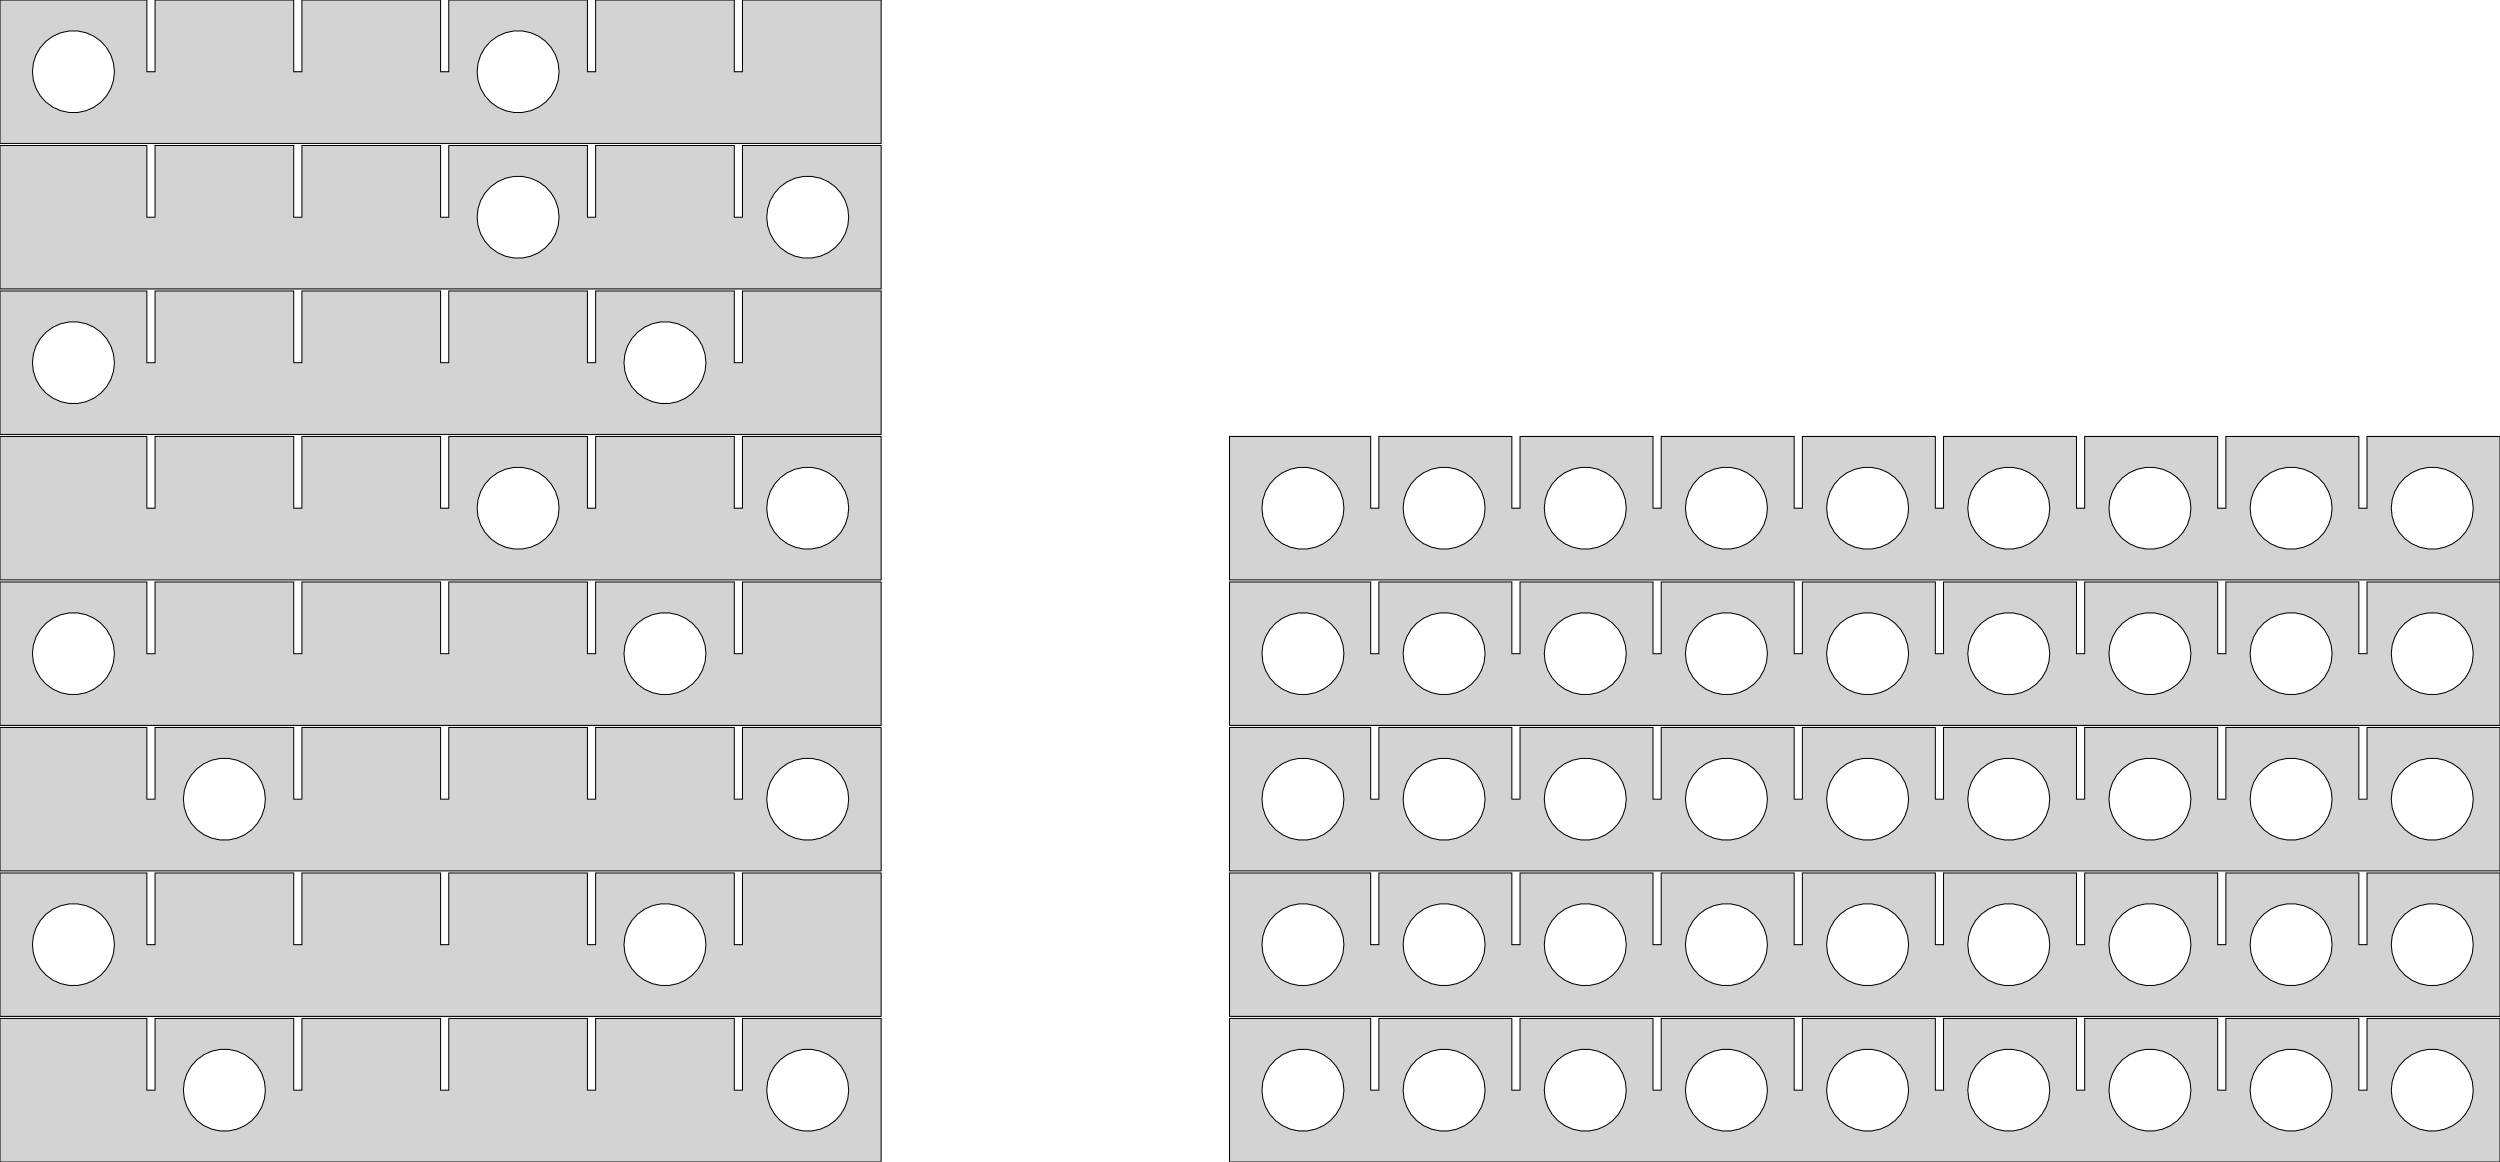 <?xml version="1.0" standalone="no"?>
<!DOCTYPE svg PUBLIC "-//W3C//DTD SVG 1.1//EN" "http://www.w3.org/Graphics/SVG/1.1/DTD/svg11.dtd">
<svg width="1220mm" height="567mm" viewBox="0 -567 1220 567" xmlns="http://www.w3.org/2000/svg" version="1.1">
<title>OpenSCAD Model</title>
<path d="
M 430,-567 L 362.333,-567 L 362.333,-532 L 358.333,-532 L 358.333,-567 L 290.667,-567
 L 290.667,-532 L 286.667,-532 L 286.667,-567 L 219,-567 L 219,-532 L 215,-532
 L 215,-567 L 147.333,-567 L 147.333,-532 L 143.333,-532 L 143.333,-567 L 75.667,-567
 L 75.667,-532 L 71.667,-532 L 71.667,-567 L 0,-567 L 0,-497 L 430,-497
 z
M 29.653,-512.979 L 25.833,-514.679 L 22.451,-517.137 L 19.653,-520.244 L 17.562,-523.865 L 16.27,-527.842
 L 15.833,-532 L 16.27,-536.158 L 17.562,-540.135 L 19.653,-543.756 L 22.451,-546.863 L 25.833,-549.321
 L 29.653,-551.021 L 33.743,-551.89 L 37.924,-551.89 L 42.014,-551.021 L 45.833,-549.321 L 49.216,-546.863
 L 52.014,-543.756 L 54.104,-540.135 L 55.396,-536.158 L 55.833,-532 L 55.396,-527.842 L 54.104,-523.865
 L 52.014,-520.244 L 49.216,-517.137 L 45.833,-514.679 L 42.014,-512.979 L 37.924,-512.11 L 33.743,-512.11
 z
M 246.653,-512.979 L 242.833,-514.679 L 239.451,-517.137 L 236.653,-520.244 L 234.562,-523.865 L 233.27,-527.842
 L 232.833,-532 L 233.27,-536.158 L 234.562,-540.135 L 236.653,-543.756 L 239.451,-546.863 L 242.833,-549.321
 L 246.653,-551.021 L 250.743,-551.89 L 254.924,-551.89 L 259.014,-551.021 L 262.833,-549.321 L 266.216,-546.863
 L 269.014,-543.756 L 271.104,-540.135 L 272.396,-536.158 L 272.833,-532 L 272.396,-527.842 L 271.104,-523.865
 L 269.014,-520.244 L 266.216,-517.137 L 262.833,-514.679 L 259.014,-512.979 L 254.924,-512.11 L 250.743,-512.11
 z
M 430,-496 L 362.333,-496 L 362.333,-461 L 358.333,-461 L 358.333,-496 L 290.667,-496
 L 290.667,-461 L 286.667,-461 L 286.667,-496 L 219,-496 L 219,-461 L 215,-461
 L 215,-496 L 147.333,-496 L 147.333,-461 L 143.333,-461 L 143.333,-496 L 75.667,-496
 L 75.667,-461 L 71.667,-461 L 71.667,-496 L 0,-496 L 0,-426 L 430,-426
 z
M 246.653,-441.979 L 242.833,-443.679 L 239.451,-446.137 L 236.653,-449.244 L 234.562,-452.865 L 233.27,-456.842
 L 232.833,-461 L 233.27,-465.158 L 234.562,-469.135 L 236.653,-472.756 L 239.451,-475.863 L 242.833,-478.321
 L 246.653,-480.021 L 250.743,-480.89 L 254.924,-480.89 L 259.014,-480.021 L 262.833,-478.321 L 266.216,-475.863
 L 269.014,-472.756 L 271.104,-469.135 L 272.396,-465.158 L 272.833,-461 L 272.396,-456.842 L 271.104,-452.865
 L 269.014,-449.244 L 266.216,-446.137 L 262.833,-443.679 L 259.014,-441.979 L 254.924,-441.11 L 250.743,-441.11
 z
M 387.986,-441.979 L 384.167,-443.679 L 380.784,-446.137 L 377.986,-449.244 L 375.896,-452.865 L 374.604,-456.842
 L 374.167,-461 L 374.604,-465.158 L 375.896,-469.135 L 377.986,-472.756 L 380.784,-475.863 L 384.167,-478.321
 L 387.986,-480.021 L 392.076,-480.89 L 396.257,-480.89 L 400.347,-480.021 L 404.167,-478.321 L 407.549,-475.863
 L 410.347,-472.756 L 412.438,-469.135 L 413.73,-465.158 L 414.167,-461 L 413.73,-456.842 L 412.438,-452.865
 L 410.347,-449.244 L 407.549,-446.137 L 404.167,-443.679 L 400.347,-441.979 L 396.257,-441.11 L 392.076,-441.11
 z
M 430,-425 L 362.333,-425 L 362.333,-390 L 358.333,-390 L 358.333,-425 L 290.667,-425
 L 290.667,-390 L 286.667,-390 L 286.667,-425 L 219,-425 L 219,-390 L 215,-390
 L 215,-425 L 147.333,-425 L 147.333,-390 L 143.333,-390 L 143.333,-425 L 75.667,-425
 L 75.667,-390 L 71.667,-390 L 71.667,-425 L 0,-425 L 0,-355 L 430,-355
 z
M 29.653,-370.979 L 25.833,-372.679 L 22.451,-375.137 L 19.653,-378.244 L 17.562,-381.865 L 16.27,-385.842
 L 15.833,-390 L 16.27,-394.158 L 17.562,-398.135 L 19.653,-401.756 L 22.451,-404.863 L 25.833,-407.321
 L 29.653,-409.021 L 33.743,-409.89 L 37.924,-409.89 L 42.014,-409.021 L 45.833,-407.321 L 49.216,-404.863
 L 52.014,-401.756 L 54.104,-398.135 L 55.396,-394.158 L 55.833,-390 L 55.396,-385.842 L 54.104,-381.865
 L 52.014,-378.244 L 49.216,-375.137 L 45.833,-372.679 L 42.014,-370.979 L 37.924,-370.11 L 33.743,-370.11
 z
M 318.32,-370.979 L 314.5,-372.679 L 311.117,-375.137 L 308.32,-378.244 L 306.229,-381.865 L 304.937,-385.842
 L 304.5,-390 L 304.937,-394.158 L 306.229,-398.135 L 308.32,-401.756 L 311.117,-404.863 L 314.5,-407.321
 L 318.32,-409.021 L 322.409,-409.89 L 326.591,-409.89 L 330.68,-409.021 L 334.5,-407.321 L 337.883,-404.863
 L 340.68,-401.756 L 342.771,-398.135 L 344.063,-394.158 L 344.5,-390 L 344.063,-385.842 L 342.771,-381.865
 L 340.68,-378.244 L 337.883,-375.137 L 334.5,-372.679 L 330.68,-370.979 L 326.591,-370.11 L 322.409,-370.11
 z
M 430,-354 L 362.333,-354 L 362.333,-319 L 358.333,-319 L 358.333,-354 L 290.667,-354
 L 290.667,-319 L 286.667,-319 L 286.667,-354 L 219,-354 L 219,-319 L 215,-319
 L 215,-354 L 147.333,-354 L 147.333,-319 L 143.333,-319 L 143.333,-354 L 75.667,-354
 L 75.667,-319 L 71.667,-319 L 71.667,-354 L 0,-354 L 0,-284 L 430,-284
 z
M 246.653,-299.979 L 242.833,-301.679 L 239.451,-304.137 L 236.653,-307.244 L 234.562,-310.865 L 233.27,-314.842
 L 232.833,-319 L 233.27,-323.158 L 234.562,-327.135 L 236.653,-330.756 L 239.451,-333.863 L 242.833,-336.321
 L 246.653,-338.021 L 250.743,-338.89 L 254.924,-338.89 L 259.014,-338.021 L 262.833,-336.321 L 266.216,-333.863
 L 269.014,-330.756 L 271.104,-327.135 L 272.396,-323.158 L 272.833,-319 L 272.396,-314.842 L 271.104,-310.865
 L 269.014,-307.244 L 266.216,-304.137 L 262.833,-301.679 L 259.014,-299.979 L 254.924,-299.11 L 250.743,-299.11
 z
M 387.986,-299.979 L 384.167,-301.679 L 380.784,-304.137 L 377.986,-307.244 L 375.896,-310.865 L 374.604,-314.842
 L 374.167,-319 L 374.604,-323.158 L 375.896,-327.135 L 377.986,-330.756 L 380.784,-333.863 L 384.167,-336.321
 L 387.986,-338.021 L 392.076,-338.89 L 396.257,-338.89 L 400.347,-338.021 L 404.167,-336.321 L 407.549,-333.863
 L 410.347,-330.756 L 412.438,-327.135 L 413.73,-323.158 L 414.167,-319 L 413.73,-314.842 L 412.438,-310.865
 L 410.347,-307.244 L 407.549,-304.137 L 404.167,-301.679 L 400.347,-299.979 L 396.257,-299.11 L 392.076,-299.11
 z
M 1220,-354 L 1155.11,-354 L 1155.11,-319 L 1151.11,-319 L 1151.11,-354 L 1086.22,-354
 L 1086.22,-319 L 1082.22,-319 L 1082.22,-354 L 1017.33,-354 L 1017.33,-319 L 1013.33,-319
 L 1013.33,-354 L 948.444,-354 L 948.444,-319 L 944.444,-319 L 944.444,-354 L 879.556,-354
 L 879.556,-319 L 875.556,-319 L 875.556,-354 L 810.667,-354 L 810.667,-319 L 806.667,-319
 L 806.667,-354 L 741.778,-354 L 741.778,-319 L 737.778,-319 L 737.778,-354 L 672.889,-354
 L 672.889,-319 L 668.889,-319 L 668.889,-354 L 600,-354 L 600,-284 L 1220,-284
 z
M 629.653,-299.979 L 625.833,-301.679 L 622.451,-304.137 L 619.653,-307.244 L 617.562,-310.865 L 616.27,-314.842
 L 615.833,-319 L 616.27,-323.158 L 617.562,-327.135 L 619.653,-330.756 L 622.451,-333.863 L 625.833,-336.321
 L 629.653,-338.021 L 633.743,-338.89 L 637.924,-338.89 L 642.014,-338.021 L 645.833,-336.321 L 649.216,-333.863
 L 652.014,-330.756 L 654.104,-327.135 L 655.396,-323.158 L 655.833,-319 L 655.396,-314.842 L 654.104,-310.865
 L 652.014,-307.244 L 649.216,-304.137 L 645.833,-301.679 L 642.014,-299.979 L 637.924,-299.11 L 633.743,-299.11
 z
M 698.542,-299.979 L 694.722,-301.679 L 691.34,-304.137 L 688.542,-307.244 L 686.451,-310.865 L 685.159,-314.842
 L 684.722,-319 L 685.159,-323.158 L 686.451,-327.135 L 688.542,-330.756 L 691.34,-333.863 L 694.722,-336.321
 L 698.542,-338.021 L 702.632,-338.89 L 706.813,-338.89 L 710.903,-338.021 L 714.722,-336.321 L 718.105,-333.863
 L 720.903,-330.756 L 722.993,-327.135 L 724.285,-323.158 L 724.722,-319 L 724.285,-314.842 L 722.993,-310.865
 L 720.903,-307.244 L 718.105,-304.137 L 714.722,-301.679 L 710.903,-299.979 L 706.813,-299.11 L 702.632,-299.11
 z
M 767.431,-299.979 L 763.611,-301.679 L 760.228,-304.137 L 757.431,-307.244 L 755.34,-310.865 L 754.048,-314.842
 L 753.611,-319 L 754.048,-323.158 L 755.34,-327.135 L 757.431,-330.756 L 760.228,-333.863 L 763.611,-336.321
 L 767.431,-338.021 L 771.521,-338.89 L 775.702,-338.89 L 779.791,-338.021 L 783.611,-336.321 L 786.994,-333.863
 L 789.791,-330.756 L 791.882,-327.135 L 793.174,-323.158 L 793.611,-319 L 793.174,-314.842 L 791.882,-310.865
 L 789.791,-307.244 L 786.994,-304.137 L 783.611,-301.679 L 779.791,-299.979 L 775.702,-299.11 L 771.521,-299.11
 z
M 836.32,-299.979 L 832.5,-301.679 L 829.117,-304.137 L 826.32,-307.244 L 824.229,-310.865 L 822.937,-314.842
 L 822.5,-319 L 822.937,-323.158 L 824.229,-327.135 L 826.32,-330.756 L 829.117,-333.863 L 832.5,-336.321
 L 836.32,-338.021 L 840.409,-338.89 L 844.591,-338.89 L 848.68,-338.021 L 852.5,-336.321 L 855.883,-333.863
 L 858.68,-330.756 L 860.771,-327.135 L 862.063,-323.158 L 862.5,-319 L 862.063,-314.842 L 860.771,-310.865
 L 858.68,-307.244 L 855.883,-304.137 L 852.5,-301.679 L 848.68,-299.979 L 844.591,-299.11 L 840.409,-299.11
 z
M 905.209,-299.979 L 901.389,-301.679 L 898.006,-304.137 L 895.209,-307.244 L 893.118,-310.865 L 891.826,-314.842
 L 891.389,-319 L 891.826,-323.158 L 893.118,-327.135 L 895.209,-330.756 L 898.006,-333.863 L 901.389,-336.321
 L 905.209,-338.021 L 909.298,-338.89 L 913.479,-338.89 L 917.569,-338.021 L 921.389,-336.321 L 924.772,-333.863
 L 927.569,-330.756 L 929.66,-327.135 L 930.952,-323.158 L 931.389,-319 L 930.952,-314.842 L 929.66,-310.865
 L 927.569,-307.244 L 924.772,-304.137 L 921.389,-301.679 L 917.569,-299.979 L 913.479,-299.11 L 909.298,-299.11
 z
M 974.097,-299.979 L 970.278,-301.679 L 966.895,-304.137 L 964.097,-307.244 L 962.007,-310.865 L 960.715,-314.842
 L 960.278,-319 L 960.715,-323.158 L 962.007,-327.135 L 964.097,-330.756 L 966.895,-333.863 L 970.278,-336.321
 L 974.097,-338.021 L 978.187,-338.89 L 982.368,-338.89 L 986.458,-338.021 L 990.278,-336.321 L 993.66,-333.863
 L 996.458,-330.756 L 998.549,-327.135 L 999.841,-323.158 L 1000.28,-319 L 999.841,-314.842 L 998.549,-310.865
 L 996.458,-307.244 L 993.66,-304.137 L 990.278,-301.679 L 986.458,-299.979 L 982.368,-299.11 L 978.187,-299.11
 z
M 1042.99,-299.979 L 1039.17,-301.679 L 1035.78,-304.137 L 1032.99,-307.244 L 1030.9,-310.865 L 1029.6,-314.842
 L 1029.17,-319 L 1029.6,-323.158 L 1030.9,-327.135 L 1032.99,-330.756 L 1035.78,-333.863 L 1039.17,-336.321
 L 1042.99,-338.021 L 1047.08,-338.89 L 1051.26,-338.89 L 1055.35,-338.021 L 1059.17,-336.321 L 1062.55,-333.863
 L 1065.35,-330.756 L 1067.44,-327.135 L 1068.73,-323.158 L 1069.17,-319 L 1068.73,-314.842 L 1067.44,-310.865
 L 1065.35,-307.244 L 1062.55,-304.137 L 1059.17,-301.679 L 1055.35,-299.979 L 1051.26,-299.11 L 1047.08,-299.11
 z
M 1111.88,-299.979 L 1108.06,-301.679 L 1104.67,-304.137 L 1101.88,-307.244 L 1099.78,-310.865 L 1098.49,-314.842
 L 1098.06,-319 L 1098.49,-323.158 L 1099.78,-327.135 L 1101.88,-330.756 L 1104.67,-333.863 L 1108.06,-336.321
 L 1111.88,-338.021 L 1115.96,-338.89 L 1120.15,-338.89 L 1124.24,-338.021 L 1128.06,-336.321 L 1131.44,-333.863
 L 1134.24,-330.756 L 1136.33,-327.135 L 1137.62,-323.158 L 1138.06,-319 L 1137.62,-314.842 L 1136.33,-310.865
 L 1134.24,-307.244 L 1131.44,-304.137 L 1128.06,-301.679 L 1124.24,-299.979 L 1120.15,-299.11 L 1115.96,-299.11
 z
M 1180.76,-299.979 L 1176.94,-301.679 L 1173.56,-304.137 L 1170.76,-307.244 L 1168.67,-310.865 L 1167.38,-314.842
 L 1166.94,-319 L 1167.38,-323.158 L 1168.67,-327.135 L 1170.76,-330.756 L 1173.56,-333.863 L 1176.94,-336.321
 L 1180.76,-338.021 L 1184.85,-338.89 L 1189.04,-338.89 L 1193.12,-338.021 L 1196.94,-336.321 L 1200.33,-333.863
 L 1203.12,-330.756 L 1205.22,-327.135 L 1206.51,-323.158 L 1206.94,-319 L 1206.51,-314.842 L 1205.22,-310.865
 L 1203.12,-307.244 L 1200.33,-304.137 L 1196.94,-301.679 L 1193.12,-299.979 L 1189.04,-299.11 L 1184.85,-299.11
 z
M 430,-283 L 362.333,-283 L 362.333,-248 L 358.333,-248 L 358.333,-283 L 290.667,-283
 L 290.667,-248 L 286.667,-248 L 286.667,-283 L 219,-283 L 219,-248 L 215,-248
 L 215,-283 L 147.333,-283 L 147.333,-248 L 143.333,-248 L 143.333,-283 L 75.667,-283
 L 75.667,-248 L 71.667,-248 L 71.667,-283 L 0,-283 L 0,-213 L 430,-213
 z
M 29.653,-228.979 L 25.833,-230.679 L 22.451,-233.137 L 19.653,-236.244 L 17.562,-239.865 L 16.27,-243.842
 L 15.833,-248 L 16.27,-252.158 L 17.562,-256.135 L 19.653,-259.756 L 22.451,-262.863 L 25.833,-265.321
 L 29.653,-267.021 L 33.743,-267.89 L 37.924,-267.89 L 42.014,-267.021 L 45.833,-265.321 L 49.216,-262.863
 L 52.014,-259.756 L 54.104,-256.135 L 55.396,-252.158 L 55.833,-248 L 55.396,-243.842 L 54.104,-239.865
 L 52.014,-236.244 L 49.216,-233.137 L 45.833,-230.679 L 42.014,-228.979 L 37.924,-228.11 L 33.743,-228.11
 z
M 318.32,-228.979 L 314.5,-230.679 L 311.117,-233.137 L 308.32,-236.244 L 306.229,-239.865 L 304.937,-243.842
 L 304.5,-248 L 304.937,-252.158 L 306.229,-256.135 L 308.32,-259.756 L 311.117,-262.863 L 314.5,-265.321
 L 318.32,-267.021 L 322.409,-267.89 L 326.591,-267.89 L 330.68,-267.021 L 334.5,-265.321 L 337.883,-262.863
 L 340.68,-259.756 L 342.771,-256.135 L 344.063,-252.158 L 344.5,-248 L 344.063,-243.842 L 342.771,-239.865
 L 340.68,-236.244 L 337.883,-233.137 L 334.5,-230.679 L 330.68,-228.979 L 326.591,-228.11 L 322.409,-228.11
 z
M 1220,-283 L 1155.11,-283 L 1155.11,-248 L 1151.11,-248 L 1151.11,-283 L 1086.22,-283
 L 1086.22,-248 L 1082.22,-248 L 1082.22,-283 L 1017.33,-283 L 1017.33,-248 L 1013.33,-248
 L 1013.33,-283 L 948.444,-283 L 948.444,-248 L 944.444,-248 L 944.444,-283 L 879.556,-283
 L 879.556,-248 L 875.556,-248 L 875.556,-283 L 810.667,-283 L 810.667,-248 L 806.667,-248
 L 806.667,-283 L 741.778,-283 L 741.778,-248 L 737.778,-248 L 737.778,-283 L 672.889,-283
 L 672.889,-248 L 668.889,-248 L 668.889,-283 L 600,-283 L 600,-213 L 1220,-213
 z
M 629.653,-228.979 L 625.833,-230.679 L 622.451,-233.137 L 619.653,-236.244 L 617.562,-239.865 L 616.27,-243.842
 L 615.833,-248 L 616.27,-252.158 L 617.562,-256.135 L 619.653,-259.756 L 622.451,-262.863 L 625.833,-265.321
 L 629.653,-267.021 L 633.743,-267.89 L 637.924,-267.89 L 642.014,-267.021 L 645.833,-265.321 L 649.216,-262.863
 L 652.014,-259.756 L 654.104,-256.135 L 655.396,-252.158 L 655.833,-248 L 655.396,-243.842 L 654.104,-239.865
 L 652.014,-236.244 L 649.216,-233.137 L 645.833,-230.679 L 642.014,-228.979 L 637.924,-228.11 L 633.743,-228.11
 z
M 698.542,-228.979 L 694.722,-230.679 L 691.34,-233.137 L 688.542,-236.244 L 686.451,-239.865 L 685.159,-243.842
 L 684.722,-248 L 685.159,-252.158 L 686.451,-256.135 L 688.542,-259.756 L 691.34,-262.863 L 694.722,-265.321
 L 698.542,-267.021 L 702.632,-267.89 L 706.813,-267.89 L 710.903,-267.021 L 714.722,-265.321 L 718.105,-262.863
 L 720.903,-259.756 L 722.993,-256.135 L 724.285,-252.158 L 724.722,-248 L 724.285,-243.842 L 722.993,-239.865
 L 720.903,-236.244 L 718.105,-233.137 L 714.722,-230.679 L 710.903,-228.979 L 706.813,-228.11 L 702.632,-228.11
 z
M 767.431,-228.979 L 763.611,-230.679 L 760.228,-233.137 L 757.431,-236.244 L 755.34,-239.865 L 754.048,-243.842
 L 753.611,-248 L 754.048,-252.158 L 755.34,-256.135 L 757.431,-259.756 L 760.228,-262.863 L 763.611,-265.321
 L 767.431,-267.021 L 771.521,-267.89 L 775.702,-267.89 L 779.791,-267.021 L 783.611,-265.321 L 786.994,-262.863
 L 789.791,-259.756 L 791.882,-256.135 L 793.174,-252.158 L 793.611,-248 L 793.174,-243.842 L 791.882,-239.865
 L 789.791,-236.244 L 786.994,-233.137 L 783.611,-230.679 L 779.791,-228.979 L 775.702,-228.11 L 771.521,-228.11
 z
M 836.32,-228.979 L 832.5,-230.679 L 829.117,-233.137 L 826.32,-236.244 L 824.229,-239.865 L 822.937,-243.842
 L 822.5,-248 L 822.937,-252.158 L 824.229,-256.135 L 826.32,-259.756 L 829.117,-262.863 L 832.5,-265.321
 L 836.32,-267.021 L 840.409,-267.89 L 844.591,-267.89 L 848.68,-267.021 L 852.5,-265.321 L 855.883,-262.863
 L 858.68,-259.756 L 860.771,-256.135 L 862.063,-252.158 L 862.5,-248 L 862.063,-243.842 L 860.771,-239.865
 L 858.68,-236.244 L 855.883,-233.137 L 852.5,-230.679 L 848.68,-228.979 L 844.591,-228.11 L 840.409,-228.11
 z
M 905.209,-228.979 L 901.389,-230.679 L 898.006,-233.137 L 895.209,-236.244 L 893.118,-239.865 L 891.826,-243.842
 L 891.389,-248 L 891.826,-252.158 L 893.118,-256.135 L 895.209,-259.756 L 898.006,-262.863 L 901.389,-265.321
 L 905.209,-267.021 L 909.298,-267.89 L 913.479,-267.89 L 917.569,-267.021 L 921.389,-265.321 L 924.772,-262.863
 L 927.569,-259.756 L 929.66,-256.135 L 930.952,-252.158 L 931.389,-248 L 930.952,-243.842 L 929.66,-239.865
 L 927.569,-236.244 L 924.772,-233.137 L 921.389,-230.679 L 917.569,-228.979 L 913.479,-228.11 L 909.298,-228.11
 z
M 974.097,-228.979 L 970.278,-230.679 L 966.895,-233.137 L 964.097,-236.244 L 962.007,-239.865 L 960.715,-243.842
 L 960.278,-248 L 960.715,-252.158 L 962.007,-256.135 L 964.097,-259.756 L 966.895,-262.863 L 970.278,-265.321
 L 974.097,-267.021 L 978.187,-267.89 L 982.368,-267.89 L 986.458,-267.021 L 990.278,-265.321 L 993.66,-262.863
 L 996.458,-259.756 L 998.549,-256.135 L 999.841,-252.158 L 1000.28,-248 L 999.841,-243.842 L 998.549,-239.865
 L 996.458,-236.244 L 993.66,-233.137 L 990.278,-230.679 L 986.458,-228.979 L 982.368,-228.11 L 978.187,-228.11
 z
M 1042.99,-228.979 L 1039.17,-230.679 L 1035.78,-233.137 L 1032.99,-236.244 L 1030.9,-239.865 L 1029.6,-243.842
 L 1029.17,-248 L 1029.6,-252.158 L 1030.9,-256.135 L 1032.99,-259.756 L 1035.78,-262.863 L 1039.17,-265.321
 L 1042.99,-267.021 L 1047.08,-267.89 L 1051.26,-267.89 L 1055.35,-267.021 L 1059.17,-265.321 L 1062.55,-262.863
 L 1065.35,-259.756 L 1067.44,-256.135 L 1068.73,-252.158 L 1069.17,-248 L 1068.73,-243.842 L 1067.44,-239.865
 L 1065.35,-236.244 L 1062.55,-233.137 L 1059.17,-230.679 L 1055.35,-228.979 L 1051.26,-228.11 L 1047.08,-228.11
 z
M 1111.88,-228.979 L 1108.06,-230.679 L 1104.67,-233.137 L 1101.88,-236.244 L 1099.78,-239.865 L 1098.49,-243.842
 L 1098.06,-248 L 1098.49,-252.158 L 1099.78,-256.135 L 1101.88,-259.756 L 1104.67,-262.863 L 1108.06,-265.321
 L 1111.88,-267.021 L 1115.96,-267.89 L 1120.15,-267.89 L 1124.24,-267.021 L 1128.06,-265.321 L 1131.44,-262.863
 L 1134.24,-259.756 L 1136.33,-256.135 L 1137.62,-252.158 L 1138.06,-248 L 1137.62,-243.842 L 1136.33,-239.865
 L 1134.24,-236.244 L 1131.44,-233.137 L 1128.06,-230.679 L 1124.24,-228.979 L 1120.15,-228.11 L 1115.96,-228.11
 z
M 1180.76,-228.979 L 1176.94,-230.679 L 1173.56,-233.137 L 1170.76,-236.244 L 1168.67,-239.865 L 1167.38,-243.842
 L 1166.94,-248 L 1167.38,-252.158 L 1168.67,-256.135 L 1170.76,-259.756 L 1173.56,-262.863 L 1176.94,-265.321
 L 1180.76,-267.021 L 1184.85,-267.89 L 1189.04,-267.89 L 1193.12,-267.021 L 1196.94,-265.321 L 1200.33,-262.863
 L 1203.12,-259.756 L 1205.22,-256.135 L 1206.51,-252.158 L 1206.94,-248 L 1206.51,-243.842 L 1205.22,-239.865
 L 1203.12,-236.244 L 1200.33,-233.137 L 1196.94,-230.679 L 1193.12,-228.979 L 1189.04,-228.11 L 1184.85,-228.11
 z
M 430,-212 L 362.333,-212 L 362.333,-177 L 358.333,-177 L 358.333,-212 L 290.667,-212
 L 290.667,-177 L 286.667,-177 L 286.667,-212 L 219,-212 L 219,-177 L 215,-177
 L 215,-212 L 147.333,-212 L 147.333,-177 L 143.333,-177 L 143.333,-212 L 75.667,-212
 L 75.667,-177 L 71.667,-177 L 71.667,-212 L 0,-212 L 0,-142 L 430,-142
 z
M 103.32,-157.979 L 99.5,-159.679 L 96.117,-162.137 L 93.32,-165.244 L 91.229,-168.865 L 89.937,-172.842
 L 89.5,-177 L 89.937,-181.158 L 91.229,-185.135 L 93.32,-188.756 L 96.117,-191.863 L 99.5,-194.321
 L 103.32,-196.021 L 107.409,-196.89 L 111.591,-196.89 L 115.68,-196.021 L 119.5,-194.321 L 122.883,-191.863
 L 125.68,-188.756 L 127.771,-185.135 L 129.063,-181.158 L 129.5,-177 L 129.063,-172.842 L 127.771,-168.865
 L 125.68,-165.244 L 122.883,-162.137 L 119.5,-159.679 L 115.68,-157.979 L 111.591,-157.11 L 107.409,-157.11
 z
M 387.986,-157.979 L 384.167,-159.679 L 380.784,-162.137 L 377.986,-165.244 L 375.896,-168.865 L 374.604,-172.842
 L 374.167,-177 L 374.604,-181.158 L 375.896,-185.135 L 377.986,-188.756 L 380.784,-191.863 L 384.167,-194.321
 L 387.986,-196.021 L 392.076,-196.89 L 396.257,-196.89 L 400.347,-196.021 L 404.167,-194.321 L 407.549,-191.863
 L 410.347,-188.756 L 412.438,-185.135 L 413.73,-181.158 L 414.167,-177 L 413.73,-172.842 L 412.438,-168.865
 L 410.347,-165.244 L 407.549,-162.137 L 404.167,-159.679 L 400.347,-157.979 L 396.257,-157.11 L 392.076,-157.11
 z
M 1220,-212 L 1155.11,-212 L 1155.11,-177 L 1151.11,-177 L 1151.11,-212 L 1086.22,-212
 L 1086.22,-177 L 1082.22,-177 L 1082.22,-212 L 1017.33,-212 L 1017.33,-177 L 1013.33,-177
 L 1013.33,-212 L 948.444,-212 L 948.444,-177 L 944.444,-177 L 944.444,-212 L 879.556,-212
 L 879.556,-177 L 875.556,-177 L 875.556,-212 L 810.667,-212 L 810.667,-177 L 806.667,-177
 L 806.667,-212 L 741.778,-212 L 741.778,-177 L 737.778,-177 L 737.778,-212 L 672.889,-212
 L 672.889,-177 L 668.889,-177 L 668.889,-212 L 600,-212 L 600,-142 L 1220,-142
 z
M 629.653,-157.979 L 625.833,-159.679 L 622.451,-162.137 L 619.653,-165.244 L 617.562,-168.865 L 616.27,-172.842
 L 615.833,-177 L 616.27,-181.158 L 617.562,-185.135 L 619.653,-188.756 L 622.451,-191.863 L 625.833,-194.321
 L 629.653,-196.021 L 633.743,-196.89 L 637.924,-196.89 L 642.014,-196.021 L 645.833,-194.321 L 649.216,-191.863
 L 652.014,-188.756 L 654.104,-185.135 L 655.396,-181.158 L 655.833,-177 L 655.396,-172.842 L 654.104,-168.865
 L 652.014,-165.244 L 649.216,-162.137 L 645.833,-159.679 L 642.014,-157.979 L 637.924,-157.11 L 633.743,-157.11
 z
M 698.542,-157.979 L 694.722,-159.679 L 691.34,-162.137 L 688.542,-165.244 L 686.451,-168.865 L 685.159,-172.842
 L 684.722,-177 L 685.159,-181.158 L 686.451,-185.135 L 688.542,-188.756 L 691.34,-191.863 L 694.722,-194.321
 L 698.542,-196.021 L 702.632,-196.89 L 706.813,-196.89 L 710.903,-196.021 L 714.722,-194.321 L 718.105,-191.863
 L 720.903,-188.756 L 722.993,-185.135 L 724.285,-181.158 L 724.722,-177 L 724.285,-172.842 L 722.993,-168.865
 L 720.903,-165.244 L 718.105,-162.137 L 714.722,-159.679 L 710.903,-157.979 L 706.813,-157.11 L 702.632,-157.11
 z
M 767.431,-157.979 L 763.611,-159.679 L 760.228,-162.137 L 757.431,-165.244 L 755.34,-168.865 L 754.048,-172.842
 L 753.611,-177 L 754.048,-181.158 L 755.34,-185.135 L 757.431,-188.756 L 760.228,-191.863 L 763.611,-194.321
 L 767.431,-196.021 L 771.521,-196.89 L 775.702,-196.89 L 779.791,-196.021 L 783.611,-194.321 L 786.994,-191.863
 L 789.791,-188.756 L 791.882,-185.135 L 793.174,-181.158 L 793.611,-177 L 793.174,-172.842 L 791.882,-168.865
 L 789.791,-165.244 L 786.994,-162.137 L 783.611,-159.679 L 779.791,-157.979 L 775.702,-157.11 L 771.521,-157.11
 z
M 836.32,-157.979 L 832.5,-159.679 L 829.117,-162.137 L 826.32,-165.244 L 824.229,-168.865 L 822.937,-172.842
 L 822.5,-177 L 822.937,-181.158 L 824.229,-185.135 L 826.32,-188.756 L 829.117,-191.863 L 832.5,-194.321
 L 836.32,-196.021 L 840.409,-196.89 L 844.591,-196.89 L 848.68,-196.021 L 852.5,-194.321 L 855.883,-191.863
 L 858.68,-188.756 L 860.771,-185.135 L 862.063,-181.158 L 862.5,-177 L 862.063,-172.842 L 860.771,-168.865
 L 858.68,-165.244 L 855.883,-162.137 L 852.5,-159.679 L 848.68,-157.979 L 844.591,-157.11 L 840.409,-157.11
 z
M 905.209,-157.979 L 901.389,-159.679 L 898.006,-162.137 L 895.209,-165.244 L 893.118,-168.865 L 891.826,-172.842
 L 891.389,-177 L 891.826,-181.158 L 893.118,-185.135 L 895.209,-188.756 L 898.006,-191.863 L 901.389,-194.321
 L 905.209,-196.021 L 909.298,-196.89 L 913.479,-196.89 L 917.569,-196.021 L 921.389,-194.321 L 924.772,-191.863
 L 927.569,-188.756 L 929.66,-185.135 L 930.952,-181.158 L 931.389,-177 L 930.952,-172.842 L 929.66,-168.865
 L 927.569,-165.244 L 924.772,-162.137 L 921.389,-159.679 L 917.569,-157.979 L 913.479,-157.11 L 909.298,-157.11
 z
M 974.097,-157.979 L 970.278,-159.679 L 966.895,-162.137 L 964.097,-165.244 L 962.007,-168.865 L 960.715,-172.842
 L 960.278,-177 L 960.715,-181.158 L 962.007,-185.135 L 964.097,-188.756 L 966.895,-191.863 L 970.278,-194.321
 L 974.097,-196.021 L 978.187,-196.89 L 982.368,-196.89 L 986.458,-196.021 L 990.278,-194.321 L 993.66,-191.863
 L 996.458,-188.756 L 998.549,-185.135 L 999.841,-181.158 L 1000.28,-177 L 999.841,-172.842 L 998.549,-168.865
 L 996.458,-165.244 L 993.66,-162.137 L 990.278,-159.679 L 986.458,-157.979 L 982.368,-157.11 L 978.187,-157.11
 z
M 1042.99,-157.979 L 1039.17,-159.679 L 1035.78,-162.137 L 1032.99,-165.244 L 1030.9,-168.865 L 1029.6,-172.842
 L 1029.17,-177 L 1029.6,-181.158 L 1030.9,-185.135 L 1032.99,-188.756 L 1035.78,-191.863 L 1039.17,-194.321
 L 1042.99,-196.021 L 1047.08,-196.89 L 1051.26,-196.89 L 1055.35,-196.021 L 1059.17,-194.321 L 1062.55,-191.863
 L 1065.35,-188.756 L 1067.44,-185.135 L 1068.73,-181.158 L 1069.17,-177 L 1068.73,-172.842 L 1067.44,-168.865
 L 1065.35,-165.244 L 1062.55,-162.137 L 1059.17,-159.679 L 1055.35,-157.979 L 1051.26,-157.11 L 1047.08,-157.11
 z
M 1111.88,-157.979 L 1108.06,-159.679 L 1104.67,-162.137 L 1101.88,-165.244 L 1099.78,-168.865 L 1098.49,-172.842
 L 1098.06,-177 L 1098.49,-181.158 L 1099.78,-185.135 L 1101.88,-188.756 L 1104.67,-191.863 L 1108.06,-194.321
 L 1111.88,-196.021 L 1115.96,-196.89 L 1120.15,-196.89 L 1124.24,-196.021 L 1128.06,-194.321 L 1131.44,-191.863
 L 1134.24,-188.756 L 1136.33,-185.135 L 1137.62,-181.158 L 1138.06,-177 L 1137.62,-172.842 L 1136.33,-168.865
 L 1134.24,-165.244 L 1131.44,-162.137 L 1128.06,-159.679 L 1124.24,-157.979 L 1120.15,-157.11 L 1115.96,-157.11
 z
M 1180.76,-157.979 L 1176.94,-159.679 L 1173.56,-162.137 L 1170.76,-165.244 L 1168.67,-168.865 L 1167.38,-172.842
 L 1166.94,-177 L 1167.38,-181.158 L 1168.67,-185.135 L 1170.76,-188.756 L 1173.56,-191.863 L 1176.94,-194.321
 L 1180.76,-196.021 L 1184.85,-196.89 L 1189.04,-196.89 L 1193.12,-196.021 L 1196.94,-194.321 L 1200.33,-191.863
 L 1203.12,-188.756 L 1205.22,-185.135 L 1206.51,-181.158 L 1206.94,-177 L 1206.51,-172.842 L 1205.22,-168.865
 L 1203.12,-165.244 L 1200.33,-162.137 L 1196.94,-159.679 L 1193.12,-157.979 L 1189.04,-157.11 L 1184.85,-157.11
 z
M 430,-141 L 362.333,-141 L 362.333,-106 L 358.333,-106 L 358.333,-141 L 290.667,-141
 L 290.667,-106 L 286.667,-106 L 286.667,-141 L 219,-141 L 219,-106 L 215,-106
 L 215,-141 L 147.333,-141 L 147.333,-106 L 143.333,-106 L 143.333,-141 L 75.667,-141
 L 75.667,-106 L 71.667,-106 L 71.667,-141 L 0,-141 L 0,-71 L 430,-71
 z
M 29.653,-86.979 L 25.833,-88.68 L 22.451,-91.137 L 19.653,-94.244 L 17.562,-97.865 L 16.27,-101.842
 L 15.833,-106 L 16.27,-110.158 L 17.562,-114.135 L 19.653,-117.756 L 22.451,-120.863 L 25.833,-123.321
 L 29.653,-125.021 L 33.743,-125.89 L 37.924,-125.89 L 42.014,-125.021 L 45.833,-123.321 L 49.216,-120.863
 L 52.014,-117.756 L 54.104,-114.135 L 55.396,-110.158 L 55.833,-106 L 55.396,-101.842 L 54.104,-97.865
 L 52.014,-94.244 L 49.216,-91.137 L 45.833,-88.68 L 42.014,-86.979 L 37.924,-86.11 L 33.743,-86.11
 z
M 318.32,-86.979 L 314.5,-88.68 L 311.117,-91.137 L 308.32,-94.244 L 306.229,-97.865 L 304.937,-101.842
 L 304.5,-106 L 304.937,-110.158 L 306.229,-114.135 L 308.32,-117.756 L 311.117,-120.863 L 314.5,-123.321
 L 318.32,-125.021 L 322.409,-125.89 L 326.591,-125.89 L 330.68,-125.021 L 334.5,-123.321 L 337.883,-120.863
 L 340.68,-117.756 L 342.771,-114.135 L 344.063,-110.158 L 344.5,-106 L 344.063,-101.842 L 342.771,-97.865
 L 340.68,-94.244 L 337.883,-91.137 L 334.5,-88.68 L 330.68,-86.979 L 326.591,-86.11 L 322.409,-86.11
 z
M 1220,-141 L 1155.11,-141 L 1155.11,-106 L 1151.11,-106 L 1151.11,-141 L 1086.22,-141
 L 1086.22,-106 L 1082.22,-106 L 1082.22,-141 L 1017.33,-141 L 1017.33,-106 L 1013.33,-106
 L 1013.33,-141 L 948.444,-141 L 948.444,-106 L 944.444,-106 L 944.444,-141 L 879.556,-141
 L 879.556,-106 L 875.556,-106 L 875.556,-141 L 810.667,-141 L 810.667,-106 L 806.667,-106
 L 806.667,-141 L 741.778,-141 L 741.778,-106 L 737.778,-106 L 737.778,-141 L 672.889,-141
 L 672.889,-106 L 668.889,-106 L 668.889,-141 L 600,-141 L 600,-71 L 1220,-71
 z
M 629.653,-86.979 L 625.833,-88.68 L 622.451,-91.137 L 619.653,-94.244 L 617.562,-97.865 L 616.27,-101.842
 L 615.833,-106 L 616.27,-110.158 L 617.562,-114.135 L 619.653,-117.756 L 622.451,-120.863 L 625.833,-123.321
 L 629.653,-125.021 L 633.743,-125.89 L 637.924,-125.89 L 642.014,-125.021 L 645.833,-123.321 L 649.216,-120.863
 L 652.014,-117.756 L 654.104,-114.135 L 655.396,-110.158 L 655.833,-106 L 655.396,-101.842 L 654.104,-97.865
 L 652.014,-94.244 L 649.216,-91.137 L 645.833,-88.68 L 642.014,-86.979 L 637.924,-86.11 L 633.743,-86.11
 z
M 698.542,-86.979 L 694.722,-88.68 L 691.34,-91.137 L 688.542,-94.244 L 686.451,-97.865 L 685.159,-101.842
 L 684.722,-106 L 685.159,-110.158 L 686.451,-114.135 L 688.542,-117.756 L 691.34,-120.863 L 694.722,-123.321
 L 698.542,-125.021 L 702.632,-125.89 L 706.813,-125.89 L 710.903,-125.021 L 714.722,-123.321 L 718.105,-120.863
 L 720.903,-117.756 L 722.993,-114.135 L 724.285,-110.158 L 724.722,-106 L 724.285,-101.842 L 722.993,-97.865
 L 720.903,-94.244 L 718.105,-91.137 L 714.722,-88.68 L 710.903,-86.979 L 706.813,-86.11 L 702.632,-86.11
 z
M 767.431,-86.979 L 763.611,-88.68 L 760.228,-91.137 L 757.431,-94.244 L 755.34,-97.865 L 754.048,-101.842
 L 753.611,-106 L 754.048,-110.158 L 755.34,-114.135 L 757.431,-117.756 L 760.228,-120.863 L 763.611,-123.321
 L 767.431,-125.021 L 771.521,-125.89 L 775.702,-125.89 L 779.791,-125.021 L 783.611,-123.321 L 786.994,-120.863
 L 789.791,-117.756 L 791.882,-114.135 L 793.174,-110.158 L 793.611,-106 L 793.174,-101.842 L 791.882,-97.865
 L 789.791,-94.244 L 786.994,-91.137 L 783.611,-88.68 L 779.791,-86.979 L 775.702,-86.11 L 771.521,-86.11
 z
M 836.32,-86.979 L 832.5,-88.68 L 829.117,-91.137 L 826.32,-94.244 L 824.229,-97.865 L 822.937,-101.842
 L 822.5,-106 L 822.937,-110.158 L 824.229,-114.135 L 826.32,-117.756 L 829.117,-120.863 L 832.5,-123.321
 L 836.32,-125.021 L 840.409,-125.89 L 844.591,-125.89 L 848.68,-125.021 L 852.5,-123.321 L 855.883,-120.863
 L 858.68,-117.756 L 860.771,-114.135 L 862.063,-110.158 L 862.5,-106 L 862.063,-101.842 L 860.771,-97.865
 L 858.68,-94.244 L 855.883,-91.137 L 852.5,-88.68 L 848.68,-86.979 L 844.591,-86.11 L 840.409,-86.11
 z
M 905.209,-86.979 L 901.389,-88.68 L 898.006,-91.137 L 895.209,-94.244 L 893.118,-97.865 L 891.826,-101.842
 L 891.389,-106 L 891.826,-110.158 L 893.118,-114.135 L 895.209,-117.756 L 898.006,-120.863 L 901.389,-123.321
 L 905.209,-125.021 L 909.298,-125.89 L 913.479,-125.89 L 917.569,-125.021 L 921.389,-123.321 L 924.772,-120.863
 L 927.569,-117.756 L 929.66,-114.135 L 930.952,-110.158 L 931.389,-106 L 930.952,-101.842 L 929.66,-97.865
 L 927.569,-94.244 L 924.772,-91.137 L 921.389,-88.68 L 917.569,-86.979 L 913.479,-86.11 L 909.298,-86.11
 z
M 974.097,-86.979 L 970.278,-88.68 L 966.895,-91.137 L 964.097,-94.244 L 962.007,-97.865 L 960.715,-101.842
 L 960.278,-106 L 960.715,-110.158 L 962.007,-114.135 L 964.097,-117.756 L 966.895,-120.863 L 970.278,-123.321
 L 974.097,-125.021 L 978.187,-125.89 L 982.368,-125.89 L 986.458,-125.021 L 990.278,-123.321 L 993.66,-120.863
 L 996.458,-117.756 L 998.549,-114.135 L 999.841,-110.158 L 1000.28,-106 L 999.841,-101.842 L 998.549,-97.865
 L 996.458,-94.244 L 993.66,-91.137 L 990.278,-88.68 L 986.458,-86.979 L 982.368,-86.11 L 978.187,-86.11
 z
M 1042.99,-86.979 L 1039.17,-88.68 L 1035.78,-91.137 L 1032.99,-94.244 L 1030.9,-97.865 L 1029.6,-101.842
 L 1029.17,-106 L 1029.6,-110.158 L 1030.9,-114.135 L 1032.99,-117.756 L 1035.78,-120.863 L 1039.17,-123.321
 L 1042.99,-125.021 L 1047.08,-125.89 L 1051.26,-125.89 L 1055.35,-125.021 L 1059.17,-123.321 L 1062.55,-120.863
 L 1065.35,-117.756 L 1067.44,-114.135 L 1068.73,-110.158 L 1069.17,-106 L 1068.73,-101.842 L 1067.44,-97.865
 L 1065.35,-94.244 L 1062.55,-91.137 L 1059.17,-88.68 L 1055.35,-86.979 L 1051.26,-86.11 L 1047.08,-86.11
 z
M 1111.88,-86.979 L 1108.06,-88.68 L 1104.67,-91.137 L 1101.88,-94.244 L 1099.78,-97.865 L 1098.49,-101.842
 L 1098.06,-106 L 1098.49,-110.158 L 1099.78,-114.135 L 1101.88,-117.756 L 1104.67,-120.863 L 1108.06,-123.321
 L 1111.88,-125.021 L 1115.96,-125.89 L 1120.15,-125.89 L 1124.24,-125.021 L 1128.06,-123.321 L 1131.44,-120.863
 L 1134.24,-117.756 L 1136.33,-114.135 L 1137.62,-110.158 L 1138.06,-106 L 1137.62,-101.842 L 1136.33,-97.865
 L 1134.24,-94.244 L 1131.44,-91.137 L 1128.06,-88.68 L 1124.24,-86.979 L 1120.15,-86.11 L 1115.96,-86.11
 z
M 1180.76,-86.979 L 1176.94,-88.68 L 1173.56,-91.137 L 1170.76,-94.244 L 1168.67,-97.865 L 1167.38,-101.842
 L 1166.94,-106 L 1167.38,-110.158 L 1168.67,-114.135 L 1170.76,-117.756 L 1173.56,-120.863 L 1176.94,-123.321
 L 1180.76,-125.021 L 1184.85,-125.89 L 1189.04,-125.89 L 1193.12,-125.021 L 1196.94,-123.321 L 1200.33,-120.863
 L 1203.12,-117.756 L 1205.22,-114.135 L 1206.51,-110.158 L 1206.94,-106 L 1206.51,-101.842 L 1205.22,-97.865
 L 1203.12,-94.244 L 1200.33,-91.137 L 1196.94,-88.68 L 1193.12,-86.979 L 1189.04,-86.11 L 1184.85,-86.11
 z
M 430,-70 L 362.333,-70 L 362.333,-35 L 358.333,-35 L 358.333,-70 L 290.667,-70
 L 290.667,-35 L 286.667,-35 L 286.667,-70 L 219,-70 L 219,-35 L 215,-35
 L 215,-70 L 147.333,-70 L 147.333,-35 L 143.333,-35 L 143.333,-70 L 75.667,-70
 L 75.667,-35 L 71.667,-35 L 71.667,-70 L 0,-70 L 0,-0 L 430,-0
 z
M 103.32,-15.979 L 99.5,-17.68 L 96.117,-20.137 L 93.32,-23.244 L 91.229,-26.865 L 89.937,-30.842
 L 89.5,-35 L 89.937,-39.158 L 91.229,-43.135 L 93.32,-46.756 L 96.117,-49.863 L 99.5,-52.321
 L 103.32,-54.021 L 107.409,-54.89 L 111.591,-54.89 L 115.68,-54.021 L 119.5,-52.321 L 122.883,-49.863
 L 125.68,-46.756 L 127.771,-43.135 L 129.063,-39.158 L 129.5,-35 L 129.063,-30.842 L 127.771,-26.865
 L 125.68,-23.244 L 122.883,-20.137 L 119.5,-17.68 L 115.68,-15.979 L 111.591,-15.11 L 107.409,-15.11
 z
M 387.986,-15.979 L 384.167,-17.68 L 380.784,-20.137 L 377.986,-23.244 L 375.896,-26.865 L 374.604,-30.842
 L 374.167,-35 L 374.604,-39.158 L 375.896,-43.135 L 377.986,-46.756 L 380.784,-49.863 L 384.167,-52.321
 L 387.986,-54.021 L 392.076,-54.89 L 396.257,-54.89 L 400.347,-54.021 L 404.167,-52.321 L 407.549,-49.863
 L 410.347,-46.756 L 412.438,-43.135 L 413.73,-39.158 L 414.167,-35 L 413.73,-30.842 L 412.438,-26.865
 L 410.347,-23.244 L 407.549,-20.137 L 404.167,-17.68 L 400.347,-15.979 L 396.257,-15.11 L 392.076,-15.11
 z
M 1220,-70 L 1155.11,-70 L 1155.11,-35 L 1151.11,-35 L 1151.11,-70 L 1086.22,-70
 L 1086.22,-35 L 1082.22,-35 L 1082.22,-70 L 1017.33,-70 L 1017.33,-35 L 1013.33,-35
 L 1013.33,-70 L 948.444,-70 L 948.444,-35 L 944.444,-35 L 944.444,-70 L 879.556,-70
 L 879.556,-35 L 875.556,-35 L 875.556,-70 L 810.667,-70 L 810.667,-35 L 806.667,-35
 L 806.667,-70 L 741.778,-70 L 741.778,-35 L 737.778,-35 L 737.778,-70 L 672.889,-70
 L 672.889,-35 L 668.889,-35 L 668.889,-70 L 600,-70 L 600,-0 L 1220,-0
 z
M 629.653,-15.979 L 625.833,-17.68 L 622.451,-20.137 L 619.653,-23.244 L 617.562,-26.865 L 616.27,-30.842
 L 615.833,-35 L 616.27,-39.158 L 617.562,-43.135 L 619.653,-46.756 L 622.451,-49.863 L 625.833,-52.321
 L 629.653,-54.021 L 633.743,-54.89 L 637.924,-54.89 L 642.014,-54.021 L 645.833,-52.321 L 649.216,-49.863
 L 652.014,-46.756 L 654.104,-43.135 L 655.396,-39.158 L 655.833,-35 L 655.396,-30.842 L 654.104,-26.865
 L 652.014,-23.244 L 649.216,-20.137 L 645.833,-17.68 L 642.014,-15.979 L 637.924,-15.11 L 633.743,-15.11
 z
M 698.542,-15.979 L 694.722,-17.68 L 691.34,-20.137 L 688.542,-23.244 L 686.451,-26.865 L 685.159,-30.842
 L 684.722,-35 L 685.159,-39.158 L 686.451,-43.135 L 688.542,-46.756 L 691.34,-49.863 L 694.722,-52.321
 L 698.542,-54.021 L 702.632,-54.89 L 706.813,-54.89 L 710.903,-54.021 L 714.722,-52.321 L 718.105,-49.863
 L 720.903,-46.756 L 722.993,-43.135 L 724.285,-39.158 L 724.722,-35 L 724.285,-30.842 L 722.993,-26.865
 L 720.903,-23.244 L 718.105,-20.137 L 714.722,-17.68 L 710.903,-15.979 L 706.813,-15.11 L 702.632,-15.11
 z
M 767.431,-15.979 L 763.611,-17.68 L 760.228,-20.137 L 757.431,-23.244 L 755.34,-26.865 L 754.048,-30.842
 L 753.611,-35 L 754.048,-39.158 L 755.34,-43.135 L 757.431,-46.756 L 760.228,-49.863 L 763.611,-52.321
 L 767.431,-54.021 L 771.521,-54.89 L 775.702,-54.89 L 779.791,-54.021 L 783.611,-52.321 L 786.994,-49.863
 L 789.791,-46.756 L 791.882,-43.135 L 793.174,-39.158 L 793.611,-35 L 793.174,-30.842 L 791.882,-26.865
 L 789.791,-23.244 L 786.994,-20.137 L 783.611,-17.68 L 779.791,-15.979 L 775.702,-15.11 L 771.521,-15.11
 z
M 836.32,-15.979 L 832.5,-17.68 L 829.117,-20.137 L 826.32,-23.244 L 824.229,-26.865 L 822.937,-30.842
 L 822.5,-35 L 822.937,-39.158 L 824.229,-43.135 L 826.32,-46.756 L 829.117,-49.863 L 832.5,-52.321
 L 836.32,-54.021 L 840.409,-54.89 L 844.591,-54.89 L 848.68,-54.021 L 852.5,-52.321 L 855.883,-49.863
 L 858.68,-46.756 L 860.771,-43.135 L 862.063,-39.158 L 862.5,-35 L 862.063,-30.842 L 860.771,-26.865
 L 858.68,-23.244 L 855.883,-20.137 L 852.5,-17.68 L 848.68,-15.979 L 844.591,-15.11 L 840.409,-15.11
 z
M 905.209,-15.979 L 901.389,-17.68 L 898.006,-20.137 L 895.209,-23.244 L 893.118,-26.865 L 891.826,-30.842
 L 891.389,-35 L 891.826,-39.158 L 893.118,-43.135 L 895.209,-46.756 L 898.006,-49.863 L 901.389,-52.321
 L 905.209,-54.021 L 909.298,-54.89 L 913.479,-54.89 L 917.569,-54.021 L 921.389,-52.321 L 924.772,-49.863
 L 927.569,-46.756 L 929.66,-43.135 L 930.952,-39.158 L 931.389,-35 L 930.952,-30.842 L 929.66,-26.865
 L 927.569,-23.244 L 924.772,-20.137 L 921.389,-17.68 L 917.569,-15.979 L 913.479,-15.11 L 909.298,-15.11
 z
M 974.097,-15.979 L 970.278,-17.68 L 966.895,-20.137 L 964.097,-23.244 L 962.007,-26.865 L 960.715,-30.842
 L 960.278,-35 L 960.715,-39.158 L 962.007,-43.135 L 964.097,-46.756 L 966.895,-49.863 L 970.278,-52.321
 L 974.097,-54.021 L 978.187,-54.89 L 982.368,-54.89 L 986.458,-54.021 L 990.278,-52.321 L 993.66,-49.863
 L 996.458,-46.756 L 998.549,-43.135 L 999.841,-39.158 L 1000.28,-35 L 999.841,-30.842 L 998.549,-26.865
 L 996.458,-23.244 L 993.66,-20.137 L 990.278,-17.68 L 986.458,-15.979 L 982.368,-15.11 L 978.187,-15.11
 z
M 1042.99,-15.979 L 1039.17,-17.68 L 1035.78,-20.137 L 1032.99,-23.244 L 1030.9,-26.865 L 1029.6,-30.842
 L 1029.17,-35 L 1029.6,-39.158 L 1030.9,-43.135 L 1032.99,-46.756 L 1035.78,-49.863 L 1039.17,-52.321
 L 1042.99,-54.021 L 1047.08,-54.89 L 1051.26,-54.89 L 1055.35,-54.021 L 1059.17,-52.321 L 1062.55,-49.863
 L 1065.35,-46.756 L 1067.44,-43.135 L 1068.73,-39.158 L 1069.17,-35 L 1068.73,-30.842 L 1067.44,-26.865
 L 1065.35,-23.244 L 1062.55,-20.137 L 1059.17,-17.68 L 1055.35,-15.979 L 1051.26,-15.11 L 1047.08,-15.11
 z
M 1111.88,-15.979 L 1108.06,-17.68 L 1104.67,-20.137 L 1101.88,-23.244 L 1099.78,-26.865 L 1098.49,-30.842
 L 1098.06,-35 L 1098.49,-39.158 L 1099.78,-43.135 L 1101.88,-46.756 L 1104.67,-49.863 L 1108.06,-52.321
 L 1111.88,-54.021 L 1115.96,-54.89 L 1120.15,-54.89 L 1124.24,-54.021 L 1128.06,-52.321 L 1131.44,-49.863
 L 1134.24,-46.756 L 1136.33,-43.135 L 1137.62,-39.158 L 1138.06,-35 L 1137.62,-30.842 L 1136.33,-26.865
 L 1134.24,-23.244 L 1131.44,-20.137 L 1128.06,-17.68 L 1124.24,-15.979 L 1120.15,-15.11 L 1115.96,-15.11
 z
M 1180.76,-15.979 L 1176.94,-17.68 L 1173.56,-20.137 L 1170.76,-23.244 L 1168.67,-26.865 L 1167.38,-30.842
 L 1166.94,-35 L 1167.38,-39.158 L 1168.67,-43.135 L 1170.76,-46.756 L 1173.56,-49.863 L 1176.94,-52.321
 L 1180.76,-54.021 L 1184.85,-54.89 L 1189.04,-54.89 L 1193.12,-54.021 L 1196.94,-52.321 L 1200.33,-49.863
 L 1203.12,-46.756 L 1205.22,-43.135 L 1206.51,-39.158 L 1206.94,-35 L 1206.51,-30.842 L 1205.22,-26.865
 L 1203.12,-23.244 L 1200.33,-20.137 L 1196.94,-17.68 L 1193.12,-15.979 L 1189.04,-15.11 L 1184.85,-15.11
 z
" stroke="black" fill="lightgray" stroke-width="0.5"/>
</svg>
